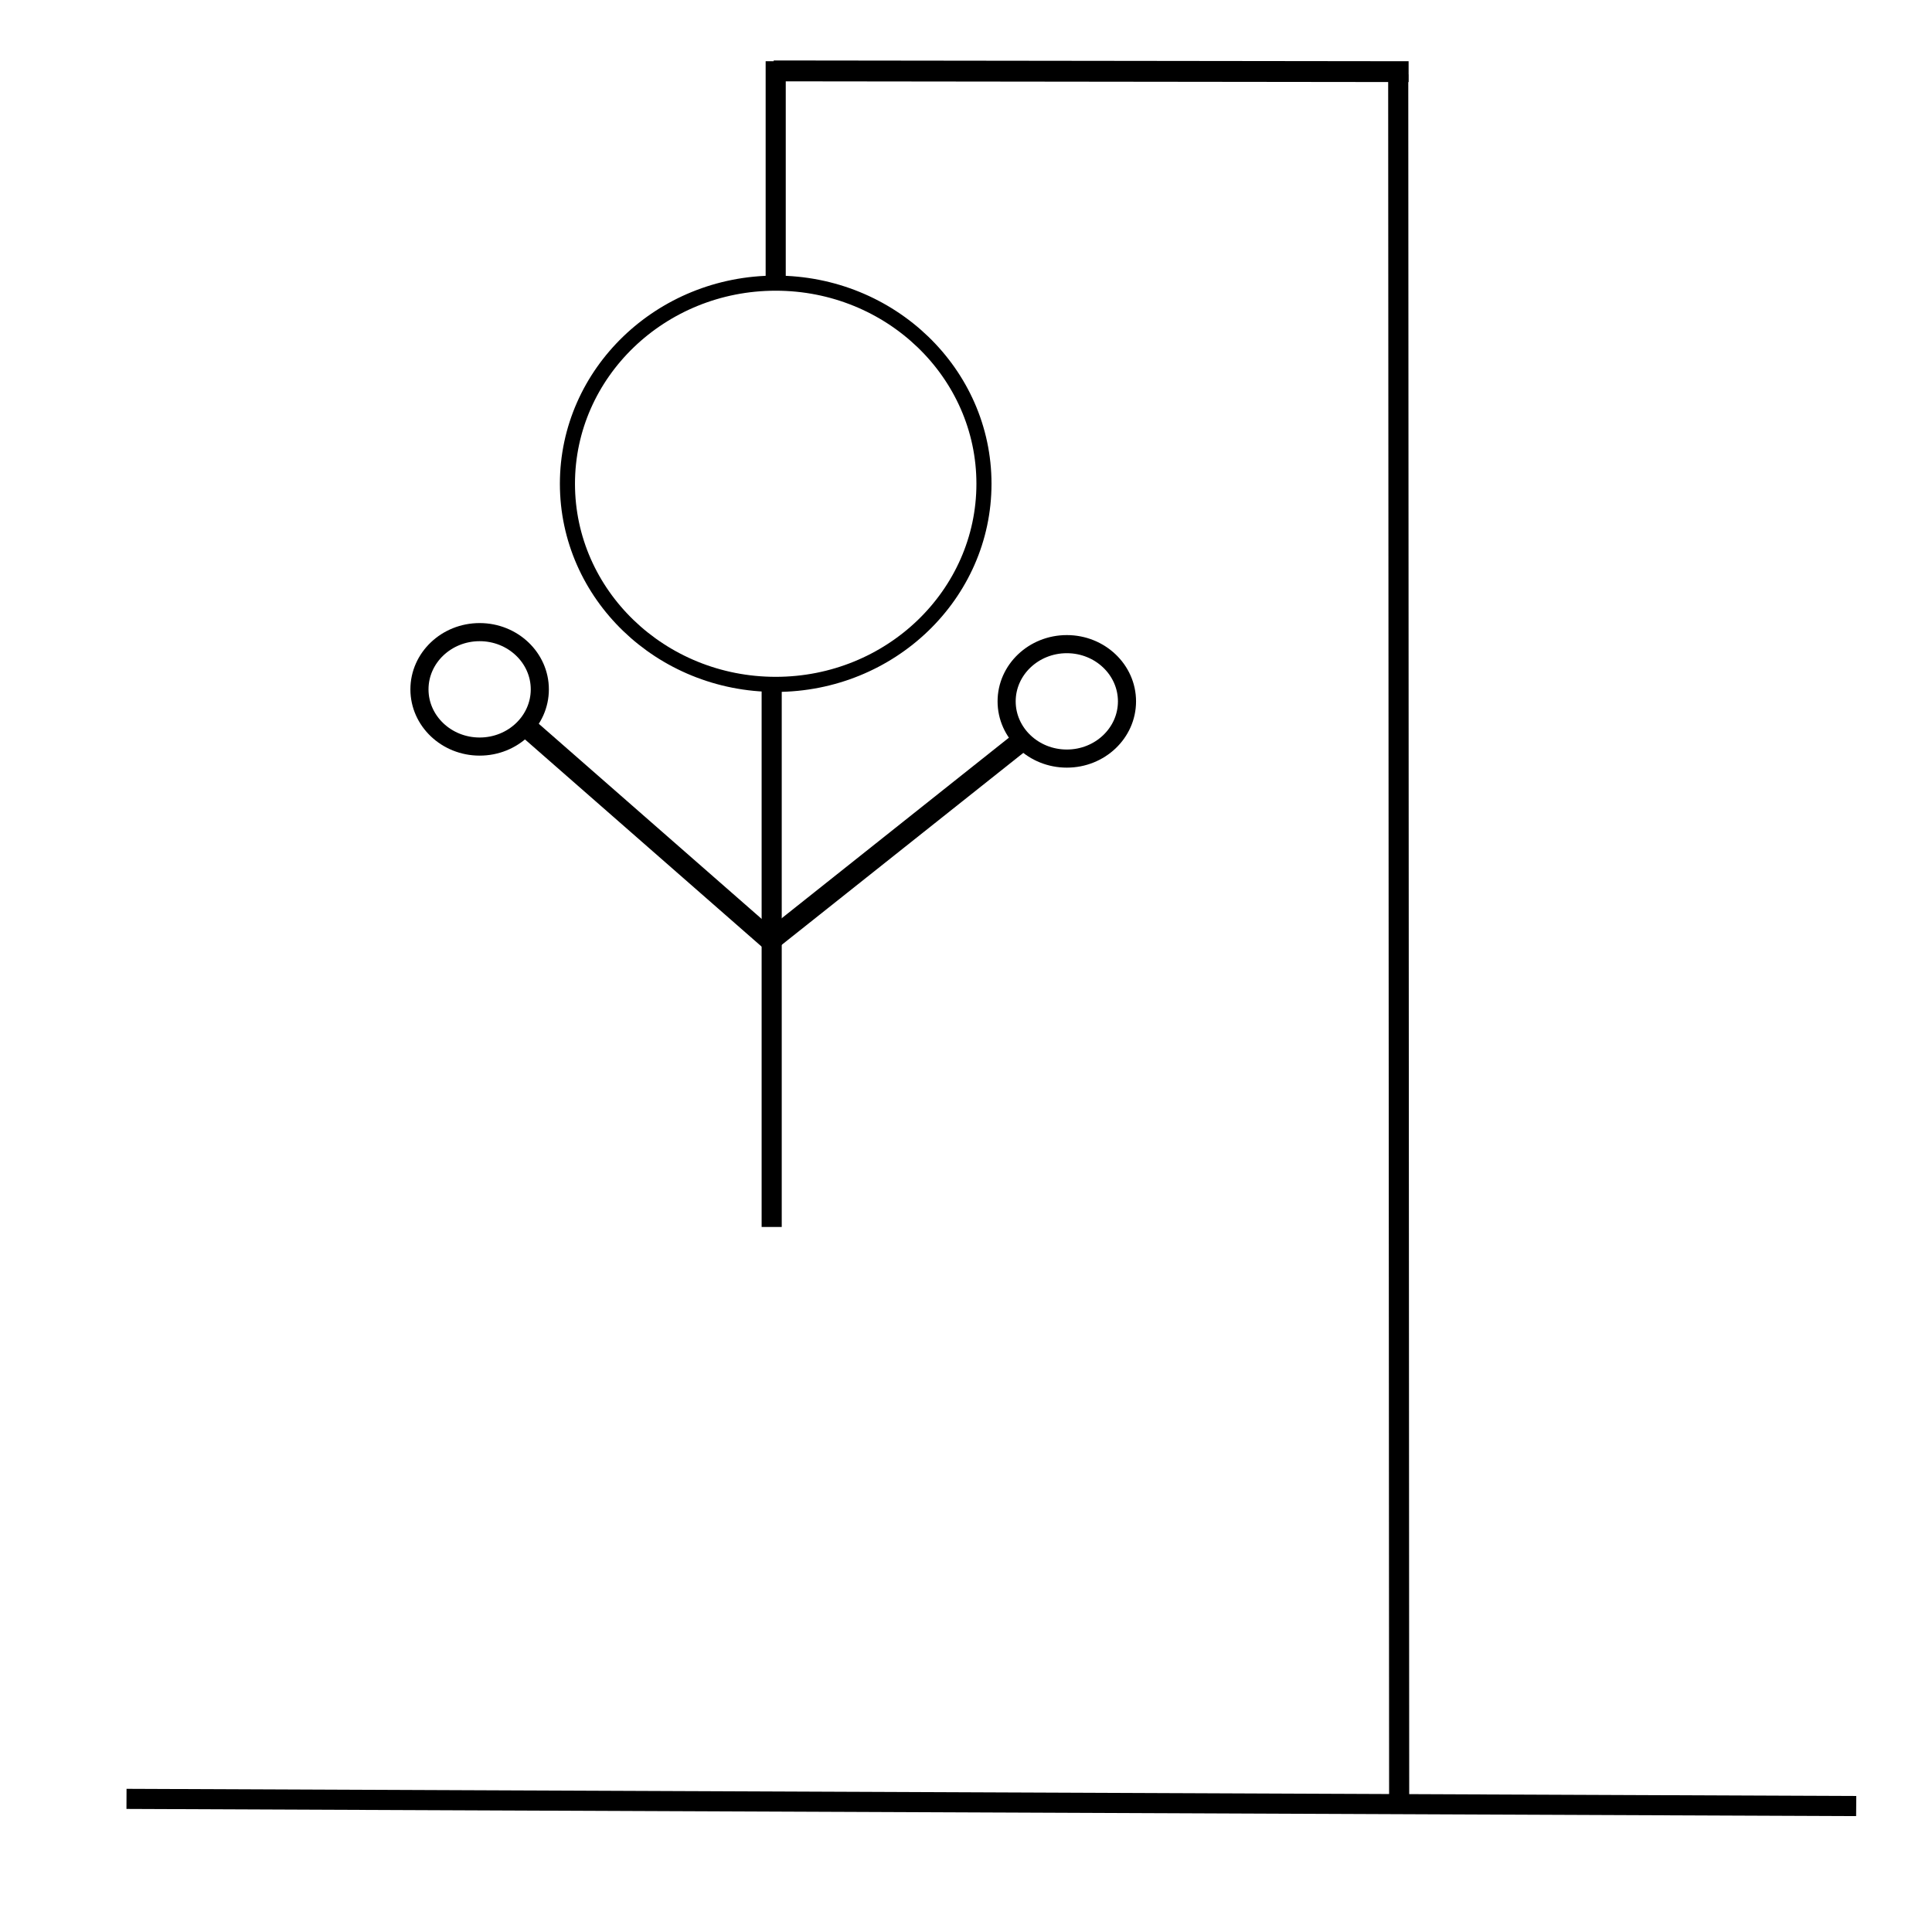 <?xml version="1.0" encoding="UTF-8" standalone="no"?>
<!DOCTYPE svg PUBLIC "-//W3C//DTD SVG 1.1//EN" "http://www.w3.org/Graphics/SVG/1.1/DTD/svg11.dtd">
<svg version="1.1" xmlns="http://www.w3.org/2000/svg" xmlns:xlink="http://www.w3.org/1999/xlink" preserveAspectRatio="xMidYMid meet" viewBox="0 0 640 640" width="640" height="640"><defs><path d="M255.63 63.42L255.63 63.42L255.63 93.8L255.63 93.8L255.63 63.42Z" id="areujRAh9"></path><path d="M255.63 22.28L258.29 22.28L258.29 93.8L255.63 93.8L255.63 22.28Z" id="ddfUjSysI"></path><path d="M258.29 24.94L258.29 22.03L464.62 22.28L464.62 25.18L258.29 24.94Z" id="csatk3O4B"></path><path d="M464.82 595.63L462.16 595.63L461.85 26.65L464.51 26.64L464.82 595.63Z" id="a1WN0UlFC6"></path><path d="M612.9 596.94L612.88 599.6L43.9 597.24L43.91 594.58L612.9 596.94Z" id="aYpLMp9G"></path><path d="M325.95 160.25C325.95 196.93 295.04 226.71 256.96 226.71C218.89 226.71 187.97 196.93 187.97 160.25C187.97 123.58 218.89 93.8 256.96 93.8C295.04 93.8 325.95 123.58 325.95 160.25Z" id="afwzwjzzW"></path><path d="M254.3 228.36L256.96 228.36L256.96 404.45L254.3 404.45L254.3 228.36Z" id="c1whNNBWGJ"></path><path d="M174 242.37L175.92 240.18L254.47 308.95L252.55 311.14L174 242.37Z" id="p5cMaW0tx"></path><path d="M178.82 228.36C178.82 238.82 169.89 247.31 158.89 247.31C147.89 247.31 138.95 238.82 138.95 228.36C138.95 217.9 147.89 209.4 158.89 209.4C169.89 209.4 178.82 217.9 178.82 228.36Z" id="a3oO2xWUP0"></path><path d="M373.33 232.34C373.33 242.8 364.4 251.29 353.4 251.29C342.4 251.29 333.46 242.8 333.46 232.34C333.46 221.88 342.4 213.38 353.4 213.38C364.4 213.38 373.33 221.88 373.33 232.34Z" id="a1uiEoDtZR"></path><path d="M256.11 312.7L254.3 310.43L336.04 245.47L337.85 247.75L256.11 312.7Z" id="bdZYmBVNU"></path></defs><g><g><g><use xlink:href="#areujRAh9" opacity="1" fill="#12faac" fill-opacity="1"></use></g><g><use xlink:href="#ddfUjSysI" opacity="1" fill="#000000" fill-opacity="1"></use><g><use xlink:href="#ddfUjSysI" opacity="1" fill-opacity="0" stroke="#000000" stroke-width="4" stroke-opacity="1"></use></g></g><g><use xlink:href="#csatk3O4B" opacity="1" fill="#000000" fill-opacity="1"></use><g><use xlink:href="#csatk3O4B" opacity="1" fill-opacity="0" stroke="#000000" stroke-width="4" stroke-opacity="1"></use></g></g><g><use xlink:href="#a1WN0UlFC6" opacity="1" fill="#000000" fill-opacity="1"></use><g><use xlink:href="#a1WN0UlFC6" opacity="1" fill-opacity="0" stroke="#000000" stroke-width="4" stroke-opacity="1"></use></g></g><g><use xlink:href="#aYpLMp9G" opacity="1" fill="#000000" fill-opacity="1"></use><g><use xlink:href="#aYpLMp9G" opacity="1" fill-opacity="0" stroke="#000000" stroke-width="4" stroke-opacity="1"></use></g></g><g><use xlink:href="#afwzwjzzW" opacity="1" fill="#ffffff" fill-opacity="0"></use><g><use xlink:href="#afwzwjzzW" opacity="1" fill-opacity="0" stroke="#000000" stroke-width="5" stroke-opacity="1"></use></g></g><g><use xlink:href="#c1whNNBWGJ" opacity="1" fill="#000000" fill-opacity="1"></use><g><use xlink:href="#c1whNNBWGJ" opacity="1" fill-opacity="0" stroke="#000000" stroke-width="4" stroke-opacity="1"></use></g></g><g><use xlink:href="#p5cMaW0tx" opacity="1" fill="#000000" fill-opacity="1"></use><g><use xlink:href="#p5cMaW0tx" opacity="1" fill-opacity="0" stroke="#000000" stroke-width="4" stroke-opacity="1"></use></g></g><g><use xlink:href="#a3oO2xWUP0" opacity="1" fill="#ffffff" fill-opacity="0"></use><g><use xlink:href="#a3oO2xWUP0" opacity="1" fill-opacity="0" stroke="#000000" stroke-width="6" stroke-opacity="1"></use></g></g><g><use xlink:href="#a1uiEoDtZR" opacity="1" fill="#ffffff" fill-opacity="0"></use><g><use xlink:href="#a1uiEoDtZR" opacity="1" fill-opacity="0" stroke="#000000" stroke-width="6" stroke-opacity="1"></use></g></g><g><use xlink:href="#bdZYmBVNU" opacity="1" fill="#000000" fill-opacity="1"></use><g><use xlink:href="#bdZYmBVNU" opacity="1" fill-opacity="0" stroke="#000000" stroke-width="4" stroke-opacity="1"></use></g></g></g></g></svg>
